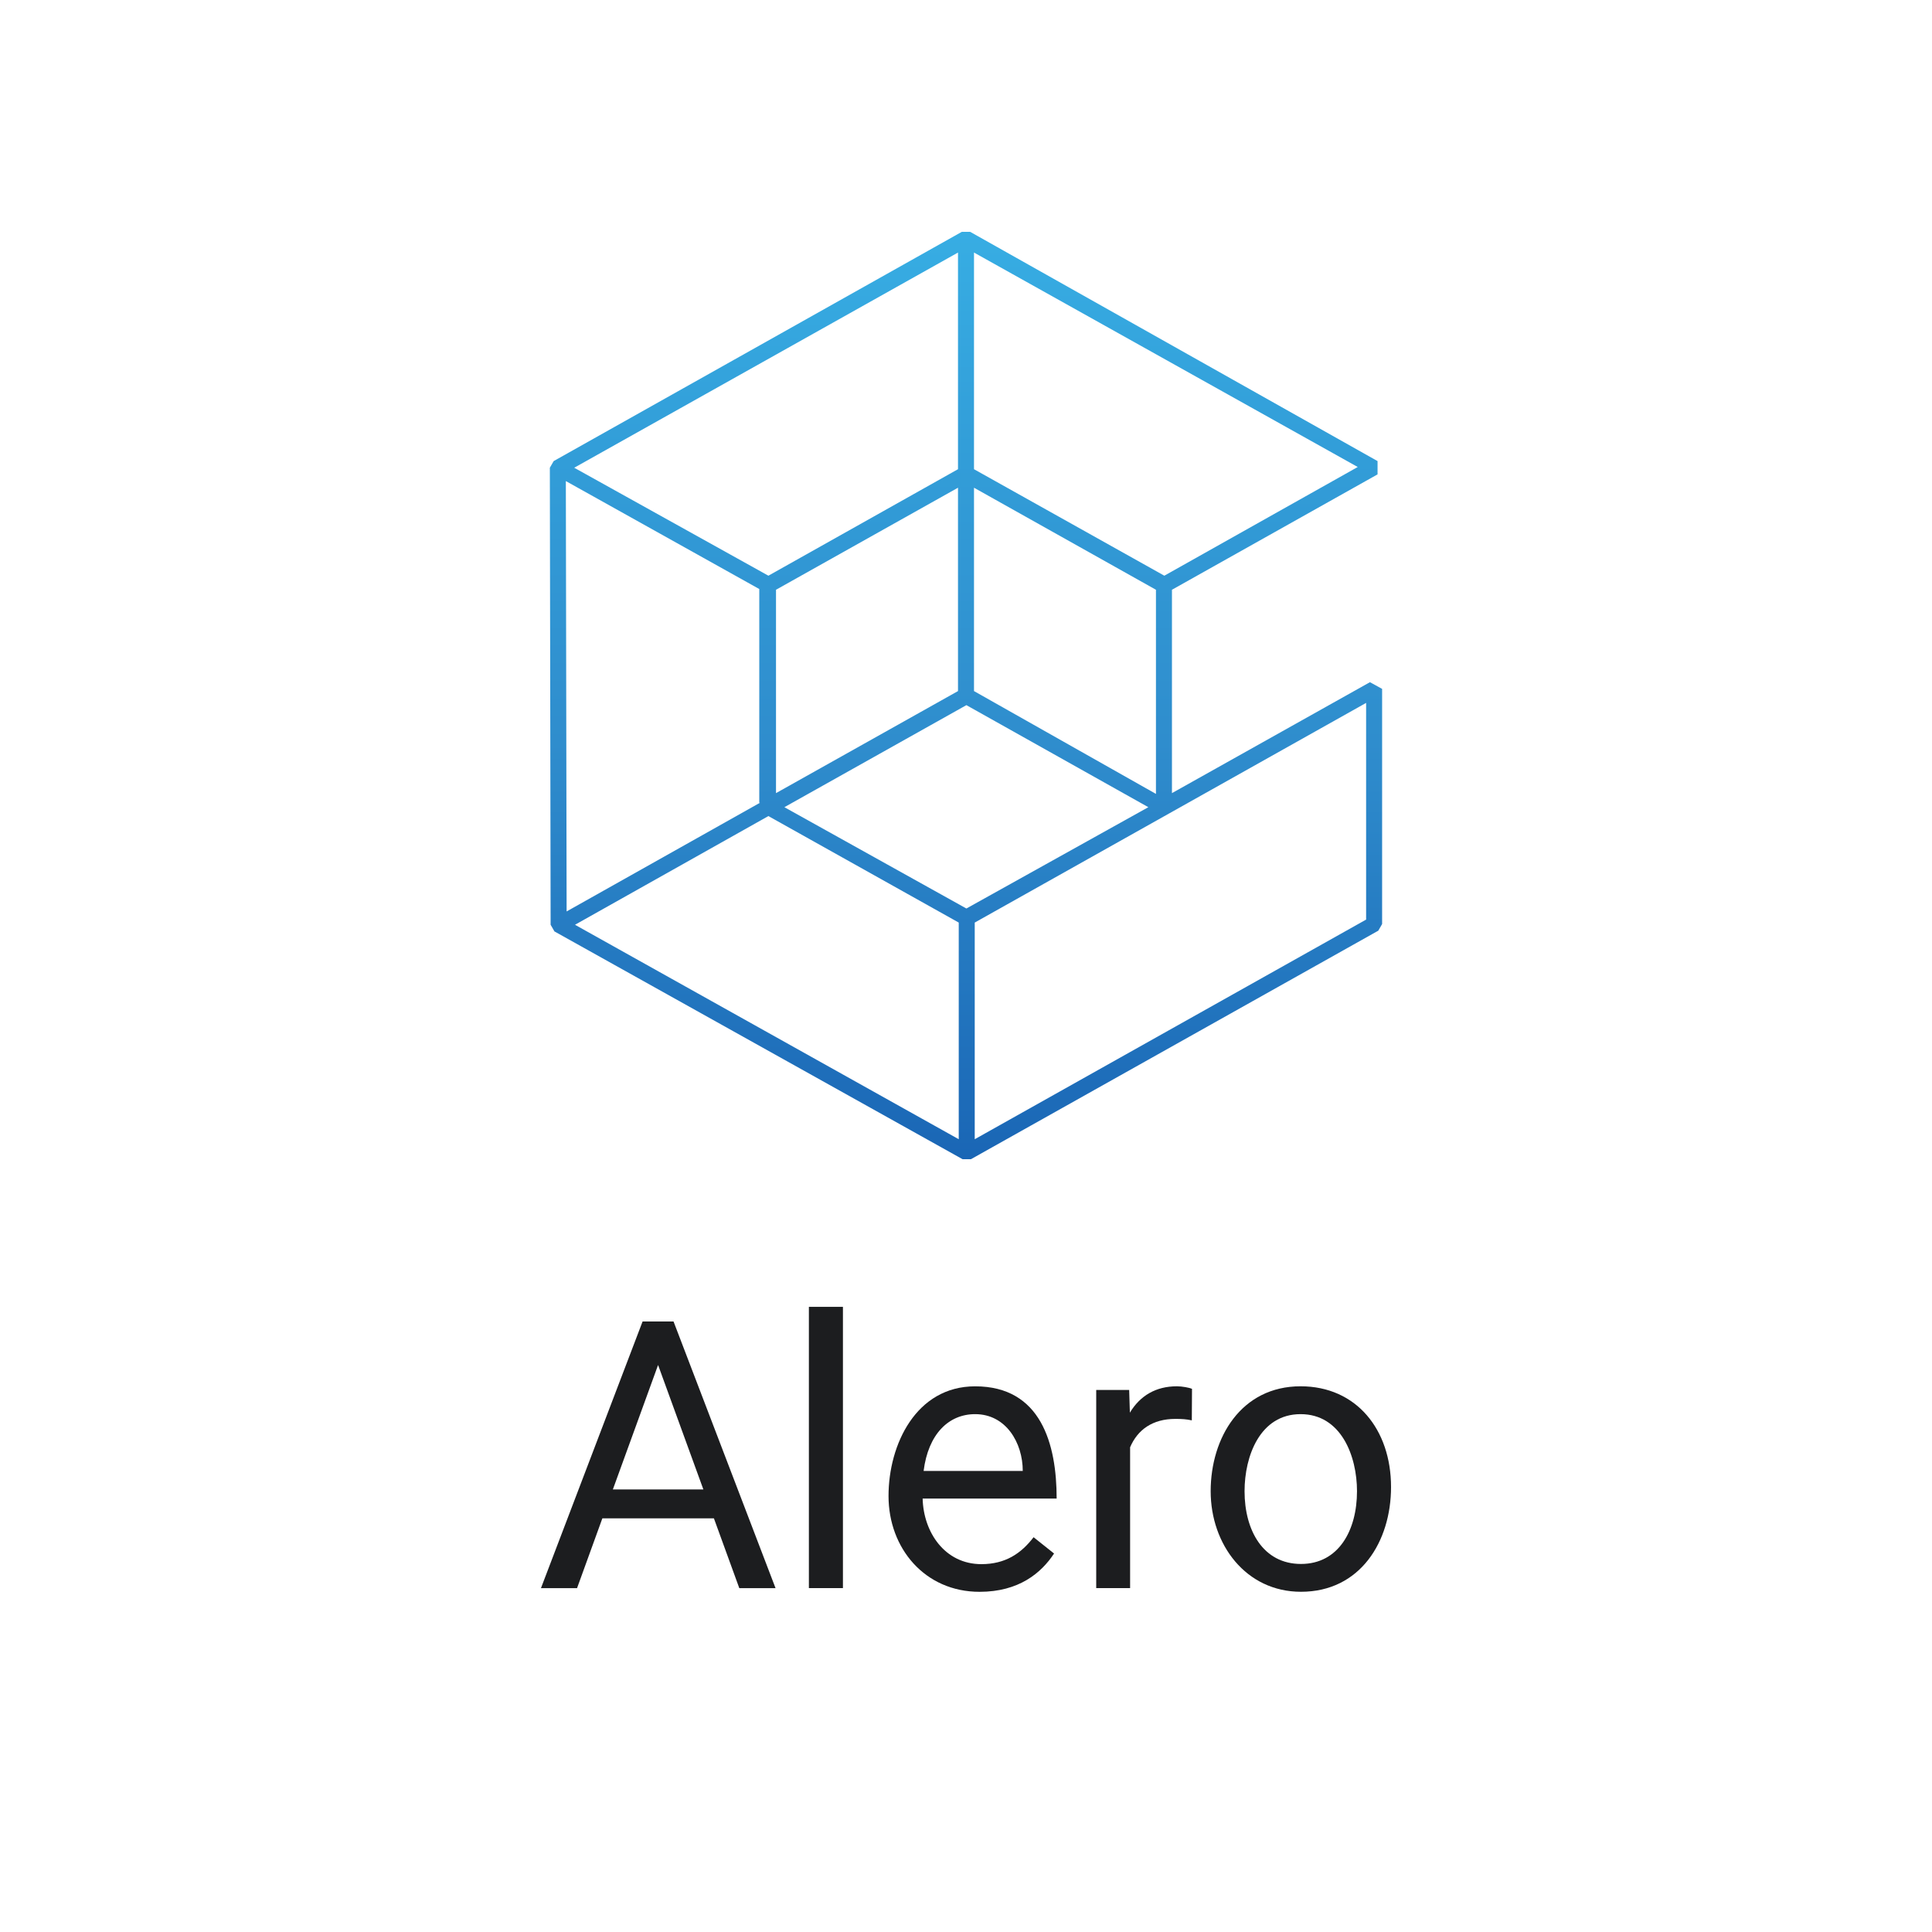 <svg width="50" height="50" viewBox="0 0 50 50" fill="none" xmlns="http://www.w3.org/2000/svg">
<path d="M14.349 24.105L24.911 30H25.128L35.67 24.086L35.769 23.914V17.828L35.454 17.655L30.33 20.526V15.263L35.651 12.277V11.933L25.108 6H24.891L14.329 11.933L14.23 12.105L14.25 23.933L14.349 24.105ZM24.812 29.483L14.881 23.933L19.886 21.12L24.812 23.876V29.483V29.483ZM35.355 18.191V23.799L25.226 29.483V23.876L35.355 18.191ZM25.207 6.536L35.138 12.086L30.133 14.899L25.207 12.143V6.536V6.536ZM25.207 12.622L29.916 15.263V20.546L25.207 17.885V12.622V12.622ZM25.01 18.249L29.719 20.89L25.01 23.512L20.3 20.89L25.01 18.249V18.249ZM20.083 20.526V15.263L24.793 12.622V17.885L20.083 20.526ZM24.793 6.536V12.143L19.886 14.899L14.861 12.105L24.793 6.536ZM19.65 15.244V20.775H19.669L14.664 23.588L14.644 12.45L19.65 15.244V15.244Z" fill="url(#paint0_linear_9176_11169)"/>
<path d="M21.815 33.821V41.1H20.934V33.821H21.815Z" fill="#1C1D1F"/>
<path d="M29.247 41.1V37.455C29.441 37.002 29.826 36.721 30.418 36.721C30.586 36.721 30.702 36.728 30.844 36.759L30.849 35.944C30.785 35.912 30.586 35.877 30.46 35.877C29.909 35.877 29.508 36.123 29.247 36.55L29.241 36.561L29.223 35.972H28.37V41.1H29.247Z" fill="#1C1D1F"/>
<path fill-rule="evenodd" clip-rule="evenodd" d="M31.332 38.593C31.332 37.208 32.121 35.877 33.659 35.877C35.101 35.877 36 36.996 36 38.484C36 39.891 35.205 41.195 33.669 41.195C32.244 41.195 31.332 39.971 31.332 38.593ZM32.209 38.593C32.209 39.609 32.691 40.475 33.669 40.475C34.648 40.475 35.119 39.599 35.119 38.593C35.119 37.68 34.708 36.598 33.659 36.598C32.609 36.598 32.209 37.682 32.209 38.593Z" fill="#1C1D1F"/>
<path fill-rule="evenodd" clip-rule="evenodd" d="M25.351 41.196C26.372 41.196 26.949 40.706 27.279 40.205L26.749 39.783C26.426 40.206 26.017 40.48 25.398 40.48C24.451 40.48 23.899 39.653 23.878 38.783H27.346C27.346 37.37 26.941 35.878 25.237 35.878C23.708 35.878 22.995 37.385 22.995 38.717C22.995 40.068 23.934 41.196 25.351 41.196ZM26.469 38.068H23.903C24.023 37.117 24.547 36.598 25.237 36.598C26.035 36.598 26.469 37.339 26.469 38.068Z" fill="#1C1D1F"/>
<path fill-rule="evenodd" clip-rule="evenodd" d="M17.431 34.2L20.071 41.101H19.133L18.476 39.295H15.589L14.934 41.101H14L16.63 34.2H17.431ZM15.861 38.546L17.031 35.326L18.203 38.546H15.861Z" fill="#1C1D1F"/>
<defs>
<linearGradient id="paint0_linear_9176_11169" x1="25" y1="6" x2="25" y2="30" gradientUnits="userSpaceOnUse">
<stop stop-color="#37ADE3"/>
<stop offset="0.246" stop-color="#329DD8"/>
<stop offset="0.551" stop-color="#2F8DCD"/>
<stop offset="1" stop-color="#1A66B5"/>
</linearGradient>
</defs>
</svg>
